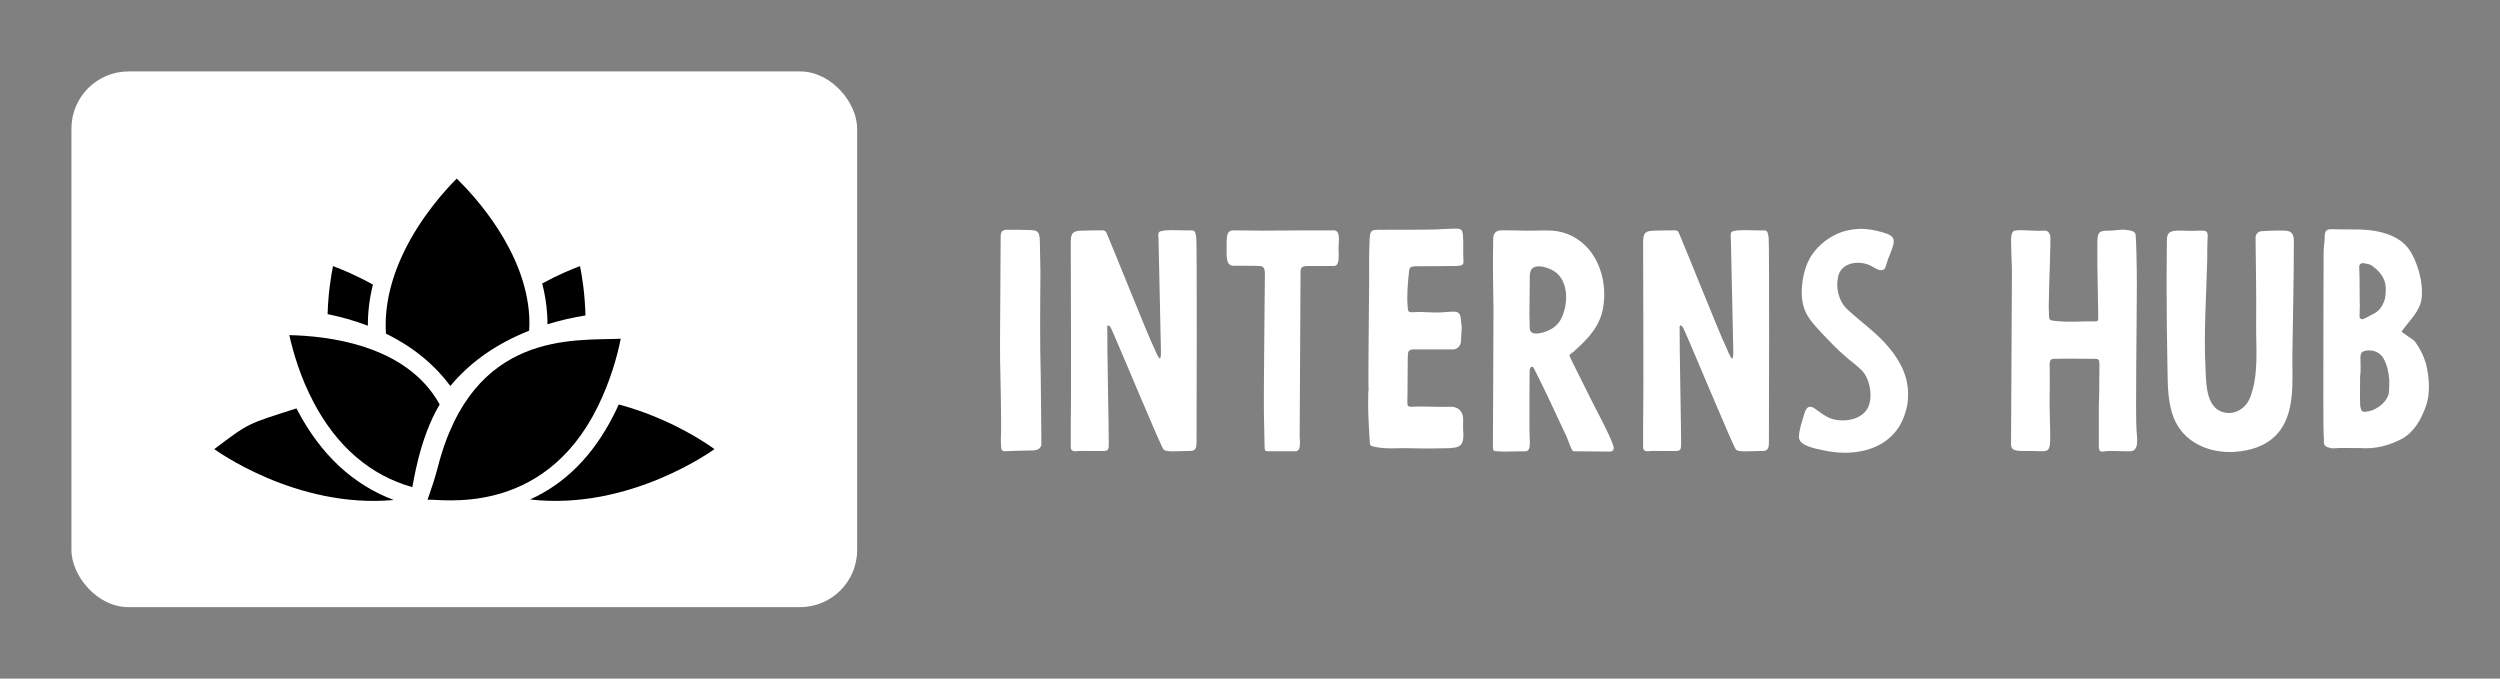 
        <svg xmlns="http://www.w3.org/2000/svg" xmlns:xlink="http://www.w3.org/1999/xlink" version="1.1" width="3181.818" height="863.636" viewBox="0 0 3181.818 863.636">
			
			<rect x="0" y="0" width="3181.818" height="863.636" fill="#808080" stroke="none"/>
			
			<g transform="scale(9.091) translate(10, 10)">
				<defs id="SvgjsDefs1424"/><g id="SvgjsG1425" featureKey="symbolContainer" transform="matrix(1,0,0,1,0,0)" fill="#fff"><rect width="110" height="75" rx="8"/></g><g id="SvgjsG1426" featureKey="symbolFeature-0" transform="matrix(0.778,0,0,0.778,14.167,5.667)" fill="#000000"><g xmlns="http://www.w3.org/2000/svg"><path d="M67.45,38.21c2.386-0.735,4.701-1.243,6.837-1.59c-0.093-3.854-0.606-7.039-0.977-8.869   c-1.529,0.566-3.999,1.585-6.803,3.117c0.465,1.814,0.781,3.701,0.896,5.643C67.438,37.08,67.453,37.646,67.45,38.21z"/><path d="M76.453,53.136c2.3-4.647,3.571-9.216,4.185-12.318c-8.436,0.364-26.668-1.547-32.941,23.198   c-0.422,1.665-1.195,4.001-1.822,5.779C47.808,69.527,66.508,73.23,76.453,53.136z"/><path d="M80.278,52.645c-0.294,0.651-0.603,1.306-0.937,1.962c-3.69,7.25-8.723,12.306-15.028,15.132   C82.337,71.826,97.5,60.68,97.5,60.68S90.425,55.336,80.278,52.645z"/><path d="M49.97,49.317c3.307-3.979,7.621-7.131,12.923-9.428c0.425-0.184,0.849-0.358,1.271-0.524   c0.051-0.875,0.057-1.757,0.005-2.646c-0.687-11.733-9.869-21.63-13.045-24.72c-2.019,2.018-6.491,6.902-9.557,13.308   c-2.413,5.043-3.47,9.912-3.183,14.584C43.182,42.243,47.052,45.395,49.97,49.317z"/><path d="M22.501,53.768c-0.073-0.14-0.141-0.277-0.211-0.416c-8.953,2.861-8.482,2.56-14.79,7.328c0,0,14.662,10.778,32.285,9.155   C32.494,67.09,26.692,61.702,22.501,53.768z"/><path d="M21.002,40.168c0.672,3.045,1.968,7.545,4.365,12.084c4.217,7.985,10.187,13.117,17.759,15.273   c0.175-0.484,1.199-8.642,4.928-14.881C42.058,41.77,27.632,40.313,21.002,40.168z"/><path d="M36.04,31.073c-2.962-1.652-5.584-2.733-7.183-3.324c-0.36,1.796-0.86,4.894-0.97,8.638   c2.323,0.475,4.782,1.146,7.246,2.09C35.123,36.046,35.42,33.574,36.04,31.073z"/></g></g><g id="SvgjsG1427" featureKey="nameFeature-0" transform="matrix(1.031,0,0,1.031,127.947,11.94)" fill="#fff"><path d="M7.52 29.68 c-0.12 -4.56 -0.08 -9.4 -0.04 -13.92 c0 -1.4 -0.08 -2.92 -0.08 -4.32 c0 -1.52 -0.6 -1.44 -1.4 -1.48 c-1.16 -0.04 -1.68 -0.04 -2.84 -0.04 c-0.76 -0.04 -1.08 0.16 -1.08 0.92 c0 3.92 -0.12 15 -0.08 16.6 s0.2 8.88 0.12 10.48 c-0.04 0.56 0 1.12 0.04 1.68 c0.04 0.2 0.16 0.4 0.48 0.4 c1.32 -0.08 2.56 -0.08 3.88 -0.12 c0.48 -0.04 0.88 -0.16 1.08 -0.68 c0.04 -0.28 -0.08 -7.6 -0.08 -9.52 z M28.64 10.92 c0.12 0.56 0.04 27.2 0.04 27.88 c0 1.2 -0.44 1.16 -1.24 1.16 c-1.2 0 -2.88 0.2 -3.24 -0.2 c-0.32 -0.28 -6.24 -14.56 -7.08 -16.36 c-0.08 -0.16 -0.28 -0.56 -0.44 -0.48 c-0.2 0.08 -0.12 0.36 -0.12 0.52 c-0.04 1.4 0.2 13.48 0.2 15.4 c0 0.96 -0.04 1.12 -0.84 1.12 l-2 0 c-0.52 0 -1.16 -0.04 -1.68 0.04 c-0.4 0 -0.6 -0.12 -0.64 -0.52 l0 -3.16 c0.08 -3.36 0 -23.28 0 -24.76 c0 -1.28 0.36 -1.52 1.64 -1.52 c0.88 -0.04 1.76 -0.04 2.64 -0.04 c0.28 0 0.44 0.04 0.6 0.4 c1.08 2.52 5.68 14.08 6.4 15.48 c0.12 0.28 0.56 1.4 0.8 1.52 l0.04 0 c0.16 -0.16 0.12 -0.96 0.12 -1.2 c0 -0.6 -0.32 -14.64 -0.32 -14.92 c0 -0.4 -0.12 -0.76 0.08 -1.04 c0.12 -0.16 0.64 -0.2 0.84 -0.24 c1.12 -0.08 2.44 0.04 3.56 0 c0.56 0 0.52 0.4 0.64 0.92 z M37.84 35.64 c0.04 1.24 0.04 2.48 0.08 3.72 c0 0.56 0.04 0.64 0.6 0.64 l3.6 0 c0.76 0 0.6 -1.28 0.56 -1.96 l0.12 -22.4 c0 -0.6 0.2 -0.8 1 -0.8 l3.52 0 c0.84 0 0.64 -1.44 0.64 -2.44 c0 -0.88 0.32 -2.4 -0.64 -2.4 c-0.68 0 -7.2 0 -9.88 0.04 c-1.32 0 -2.4 -0.04 -3.72 -0.04 c-1 0 -0.96 0.8 -0.96 2.56 c0 1.12 -0.04 2.24 0.92 2.24 c0.56 0 2.84 0 3.48 0.04 c0.4 0 0.68 0.12 0.76 0.56 c0 0.12 0.04 0.24 0.04 0.36 c0 2.88 -0.2 16.28 -0.12 19.88 z M52.04 31.8 l-0.04 0 c0 1 -0.04 2.04 0 3.08 c0.04 1.28 0.12 2.56 0.2 3.84 c0 0.44 0.12 0.56 0.52 0.64 c0.84 0.2 1.64 0.24 2.48 0.24 c2.16 -0.08 4.32 0.08 6.48 0 c0.88 -0.04 1.28 0.04 2.16 -0.12 c0.8 -0.16 1.08 -0.6 1.08 -1.8 c-0.08 -0.76 -0.04 -1.08 -0.04 -2 c0 -1.32 -0.92 -1.76 -1.72 -1.72 c-0.56 0.04 -3.24 -0.04 -4.32 -0.04 c-1.8 0.04 -1.52 0.28 -1.52 -1.6 c0 -1.52 0.04 -3.48 0.04 -5.04 c0 -0.84 0.08 -1.12 0.88 -1.12 l5 0 c0.8 0.12 1.36 -0.44 1.36 -1.28 s0.08 -0.88 0.08 -1.72 l-0.12 -1.2 c-0.08 -0.68 -0.32 -0.92 -1 -0.92 c-0.44 0 -0.88 0.04 -1.32 0.08 c-1.72 0.12 -2.52 -0.12 -4.2 0 c-0.56 0 -0.64 -0.08 -0.68 -0.6 c-0.16 -1.56 0 -3.28 0.16 -4.84 c0.04 -0.64 0.2 -0.76 0.8 -0.8 l5.64 -0.04 c0.76 -0.08 1 -0.04 0.96 -0.8 c-0.08 -1.16 0.04 -2.36 -0.08 -3.52 c-0.08 -0.64 -0.28 -0.76 -1 -0.76 c-1.2 0.04 -1.48 0.04 -2.68 0.12 c-1.2 0.04 -6 0.04 -7.16 0.04 c-1.68 0 -1.8 -0.12 -1.84 1.92 c-0.08 1.6 -0.04 3.24 -0.04 4.88 c0 2.8 -0.16 12.84 -0.08 15.08 z M73.88 37 c0 -1.04 0 -7.6 0.04 -8.12 c0.04 -0.12 0.12 -0.36 0.28 -0.36 s0.24 0.08 0.28 0.2 c1.6 3.12 3 6.24 4.44 9.28 c0.2 0.44 0.64 1.72 0.76 1.84 c0.16 0.24 0.44 0.16 0.68 0.16 l4.4 0.04 c0.52 0 0.64 -0.32 0.52 -0.76 c-0.32 -1.2 -2.6 -5.44 -3.12 -6.48 c-0.36 -0.8 -2.76 -5.44 -2.84 -5.8 c-0.08 -0.16 0.52 -0.44 0.6 -0.56 c1.92 -1.72 3.64 -3.48 4 -6.16 c0.4 -2.64 -0.2 -5.52 -1.92 -7.64 c-1.32 -1.56 -3.04 -2.48 -5.08 -2.6 c-1.24 -0.08 -2.44 0.04 -3.68 0 c-1.08 -0.04 -1.84 -0.04 -3.2 -0.04 c-0.64 0 -1.04 0.36 -1.08 1.04 l0 0.48 c-0.08 3.08 0 6.16 0.04 9.2 c0 4.64 -0.08 16.88 -0.08 18.64 c0 0.52 0.08 0.64 0.56 0.64 c0.28 0 0.6 0.04 0.88 0.04 c1.12 0 1.8 -0.04 2.96 -0.04 c0.88 0 0.56 -1.44 0.56 -3 z M73.88 21.4 l0.04 -4.04 c0.04 -0.6 -0.16 -1.8 0.4 -2.24 c0.76 -0.56 2.32 0 3 0.48 c2 1.36 1.84 4.72 0.76 6.6 c-0.52 0.88 -1.4 1.4 -2.4 1.68 c-0.6 0.16 -1.72 0.36 -1.76 -0.6 c0 -0.64 -0.04 -1.88 -0.04 -1.88 z M106.36 10.92 c0.12 0.56 0.04 27.2 0.04 27.88 c0 1.2 -0.44 1.16 -1.24 1.16 c-1.2 0 -2.88 0.2 -3.24 -0.2 c-0.32 -0.28 -6.24 -14.56 -7.08 -16.36 c-0.08 -0.16 -0.28 -0.56 -0.44 -0.48 c-0.2 0.08 -0.12 0.36 -0.12 0.52 c-0.04 1.4 0.2 13.48 0.2 15.4 c0 0.96 -0.04 1.12 -0.84 1.12 l-2 0 c-0.52 0 -1.16 -0.04 -1.68 0.04 c-0.4 0 -0.6 -0.12 -0.64 -0.52 l0 -3.16 c0.08 -3.36 0 -23.28 0 -24.76 c0 -1.28 0.36 -1.52 1.64 -1.52 c0.88 -0.04 1.76 -0.04 2.64 -0.04 c0.28 0 0.44 0.04 0.6 0.4 c1.08 2.52 5.68 14.08 6.4 15.48 c0.12 0.28 0.56 1.4 0.8 1.52 l0.04 0 c0.16 -0.16 0.12 -0.96 0.12 -1.2 c0 -0.6 -0.32 -14.64 -0.32 -14.92 c0 -0.4 -0.12 -0.76 0.08 -1.04 c0.12 -0.16 0.64 -0.2 0.84 -0.24 c1.12 -0.08 2.44 0.04 3.56 0 c0.56 0 0.52 0.4 0.64 0.92 z M118.64 9.8 c-0.76 0.04 -1.52 0.16 -2.28 0.4 c-1.64 0.56 -3.12 1.68 -4.12 3.12 c-0.88 1.32 -1.24 2.88 -1.36 4.44 c-0.08 1.2 0.04 2.44 0.6 3.52 c0.6 1.16 1.64 2.16 2.52 3.12 c0.8 0.84 1.6 1.68 2.48 2.44 c0.8 0.76 1.72 1.36 2.52 2.16 c1.16 1.16 1.6 3.8 0.76 5.24 c-1 1.6 -3.36 1.84 -4.92 1.32 c-0.8 -0.28 -1.52 -0.88 -2.2 -1.36 c-0.4 -0.28 -0.88 -0.4 -1.16 0.08 c-0.16 0.24 -0.24 0.52 -0.32 0.76 c-0.28 1 -0.64 1.92 -0.68 3 c-0.04 1.24 2.32 1.6 3.2 1.8 c3.92 0.92 8.64 0.2 10.68 -3.68 c0.4 -0.8 0.68 -1.64 0.84 -2.52 c0.04 -0.32 0.08 -0.6 0.08 -0.92 c0.16 -2.56 -0.88 -4.72 -2.44 -6.64 c-1.68 -2.08 -3.8 -3.52 -5.76 -5.32 c-1.2 -1.12 -1.64 -2.88 -1.28 -4.48 c0.36 -1.72 2.32 -2.16 3.8 -1.72 c0.44 0.12 0.8 0.32 1.2 0.56 c0.24 0.12 0.48 0.28 0.8 0.28 c0.56 0.04 0.64 -0.4 0.76 -0.84 c0.28 -1 0.76 -1.8 0.96 -2.76 c0.2 -1.08 -0.68 -1.28 -1.56 -1.56 c-1.04 -0.28 -2.04 -0.48 -3.12 -0.44 z M151.28 28.16 c0 1.8 -0.04 5.36 -0.08 5.36 l0 5.44 c0 0.24 -0.04 0.64 0.08 0.88 c0.12 0.28 0.48 0.2 0.72 0.16 c1.16 -0.12 2.32 0.04 3.48 0 c1.28 -0.04 0.88 -2 0.84 -2.8 c-0.16 -1.76 0.04 -15.16 0.04 -19.96 c0 -2.16 -0.08 -6.6 -0.2 -6.8 c-0.2 -0.36 -0.72 -0.44 -1.12 -0.48 c-0.88 -0.16 -1.32 0.08 -2.64 0.08 s-1.4 0.4 -1.4 1.8 l0 1.2 c-0.04 0.96 0.12 7.68 0.12 8.76 c0 0.52 -0.04 0.56 -0.56 0.56 c-1.32 -0.04 -3.16 0.12 -4.52 0 c-1.96 -0.16 -1.52 0 -1.64 -1.8 l0 -0.24 c0 -2.56 0.32 -9.2 0.2 -9.6 c-0.2 -0.6 -0.44 -0.72 -0.96 -0.68 c-1.2 0.08 -2.44 -0.12 -3.64 -0.04 c-0.4 0.04 -0.52 0.16 -0.64 0.56 c-0.04 0.2 -0.08 0.4 -0.08 0.6 c0 1.24 0.08 2.92 0.12 4.16 l-0.12 23.72 c0 1.04 0.92 0.92 2.96 0.92 c1.88 0 2.36 0.44 2.36 -1.8 c0 -1.8 -0.12 -4.08 -0.08 -5.88 c0.04 -1.4 0 -2.76 0 -4.16 c0.04 -0.52 0.16 -0.68 0.64 -0.68 c1.76 -0.04 3.68 0 5.44 0 c0.56 0 0.68 0.08 0.68 0.72 z M160.4 16.56 c0 4.04 0.04 8.12 0.12 12.12 c0.04 2.44 0 5.2 1.16 7.44 c1.48 2.88 4.76 4.16 7.92 3.96 c2.16 -0.16 4.16 -0.72 5.72 -2.32 c2.64 -2.84 2.12 -7.28 2.16 -10.92 c0.08 -5.24 0.2 -10.12 0.2 -15.4 c0 -0.88 -0.28 -1.36 -1.16 -1.4 c-1.08 -0.04 -2.16 0 -3.24 0.08 c-0.44 0 -0.8 0.4 -0.8 0.88 c0.04 3.84 0.12 7.72 0.08 11.6 c-0.04 3.32 0.4 7 -0.84 10.16 c-0.48 1.16 -1.56 2.04 -2.84 2.04 c-3.2 -0.08 -3.08 -3.88 -3.2 -6.12 c-0.24 -4.88 0.12 -9.88 0.24 -14.76 c0 -0.92 0 -1.84 0.04 -2.76 c0.04 -0.48 0.12 -1.08 -0.52 -1.12 l-0.72 0 c-1 0.08 -2 -0.04 -3 0 c-0.96 0.08 -1.28 0.36 -1.28 1.32 c0 1.72 -0.04 3.48 -0.04 5.2 z M181.72 13.08 c0 1.92 -0.08 22.56 0 24.4 c0.04 0.44 0.04 0.88 0.04 1.32 c0 0.32 0.2 0.52 0.48 0.64 c0.24 0.08 0.56 0.16 0.8 0.16 c1.16 -0.12 2.4 0 3.6 -0.04 c2.08 0.16 3.96 -0.32 5.76 -1.28 c1.68 -0.96 2.6 -2.68 3.24 -4.48 c0.52 -1.52 0.44 -3.32 0.16 -4.88 c-0.24 -1.4 -0.88 -2.76 -1.72 -3.88 c-0.12 -0.16 -1.84 -1.24 -1.76 -1.32 c1.04 -1.48 2.52 -2.72 2.72 -4.56 c0.16 -1.6 -0.2 -3.24 -0.76 -4.72 c-0.36 -0.96 -0.84 -1.88 -1.6 -2.6 c-1.28 -1.2 -3.2 -1.72 -4.88 -1.88 c-1.72 -0.16 -3.32 -0.04 -5.04 -0.12 c-0.6 0 -0.88 0.24 -0.88 0.88 c0 0.84 -0.16 1.52 -0.16 2.36 z M186.64 20.36 c-0.04 -0.44 0 -3.96 -0.08 -5.28 c-0.04 -0.48 0.24 -0.72 0.76 -0.6 c0.4 0.08 0.72 0.12 1.04 0.36 c1 0.76 1.76 1.68 1.8 2.96 c0 0.64 0 1.28 -0.24 1.88 c-0.28 0.72 -0.68 1.28 -1.4 1.64 c-0.48 0.24 -0.92 0.52 -1.4 0.72 c-0.24 0.08 -0.48 -0.04 -0.52 -0.28 c0 -0.48 0.04 -1.4 0.04 -1.4 z M190.64 30.96 c0 0.2 -0.04 0.56 -0.04 0.92 c-0.04 1.2 -1.6 2.72 -3.4 2.76 c-0.12 0 -0.32 -0.12 -0.36 -0.24 c-0.08 -0.24 -0.16 -0.52 -0.16 -0.8 c-0.04 -1.24 0 -2.44 0 -3.76 c0.12 -0.84 0.04 -1.72 0.04 -2.6 c0.04 -0.68 0.2 -0.8 0.84 -0.92 c0.96 -0.12 1.84 0.28 2.28 1.04 c0.52 0.92 0.72 1.92 0.8 2.96 l0 0.64 z"/></g>
			</g>
		</svg>
	